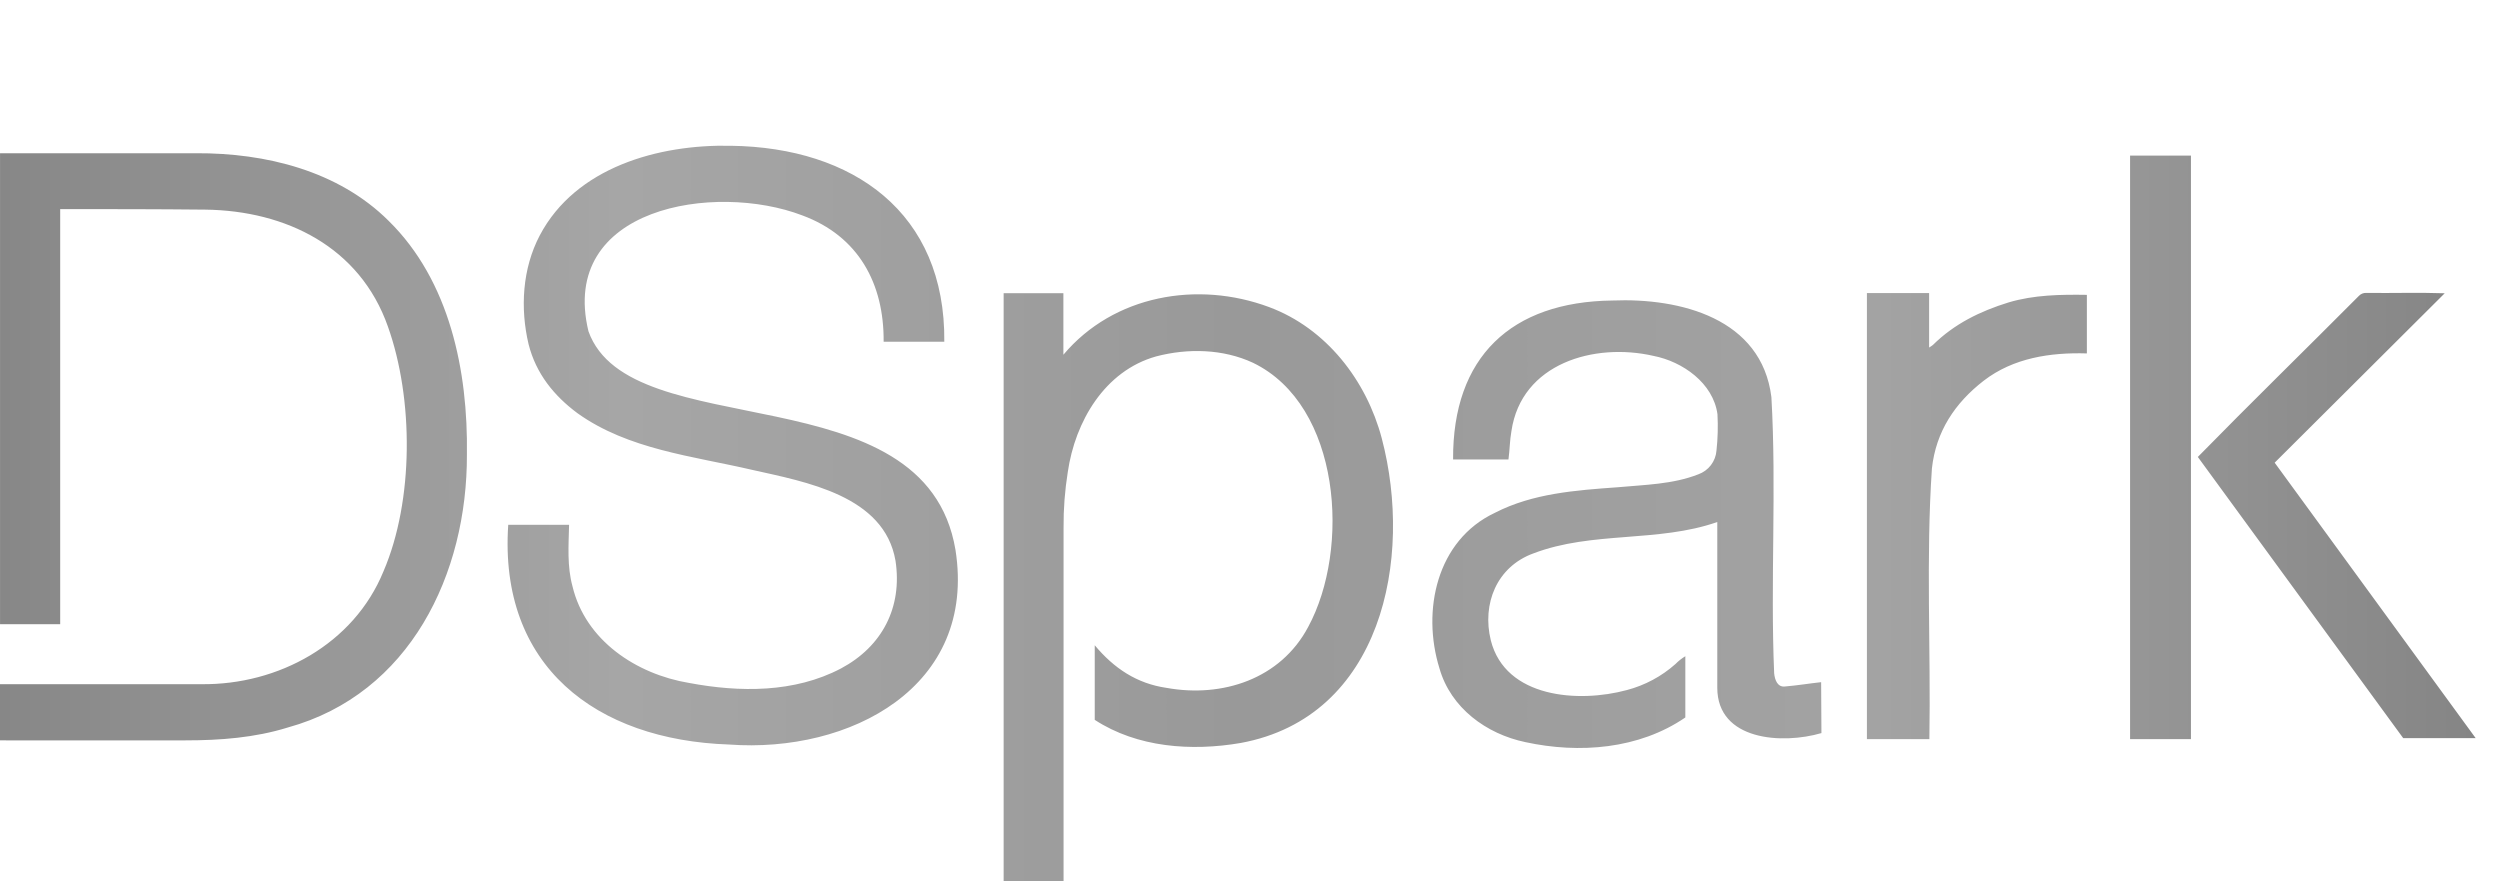 <svg width="68" height="24" viewBox="0 0 68 24" fill="none" xmlns="http://www.w3.org/2000/svg">
<path d="M25.685 9.296H24.035C24.048 7.712 23.351 6.424 21.823 5.859C19.445 4.949 15.191 5.631 16.006 9.011C17.134 12.165 25.169 10.068 25.989 14.956C26.575 18.691 23.114 20.493 19.831 20.251C16.208 20.129 13.564 18.115 13.824 14.275H15.479C15.466 14.837 15.422 15.399 15.572 15.949C15.925 17.424 17.311 18.338 18.743 18.576C20.119 18.834 21.607 18.849 22.875 18.182C23.998 17.583 24.549 16.516 24.358 15.254C24.054 13.478 21.921 13.109 20.449 12.778C18.837 12.403 17.093 12.228 15.711 11.242C15.067 10.765 14.58 10.162 14.378 9.365C14.145 8.384 14.208 7.305 14.681 6.404C15.659 4.546 17.918 3.922 19.885 3.965C23.201 4.011 25.721 5.779 25.685 9.296ZM0.165 20.138C1.792 20.138 3.418 20.138 5.045 20.138C5.985 20.138 6.926 20.068 7.828 19.788C11.152 18.871 12.713 15.611 12.7 12.358C12.732 10.098 12.237 7.642 10.569 6.005C9.198 4.642 7.221 4.159 5.336 4.168H0.001V16.979H1.637V5.688C2.954 5.688 4.267 5.688 5.585 5.702C7.774 5.729 9.788 6.715 10.55 8.879C11.252 10.844 11.258 13.618 10.43 15.542C9.621 17.52 7.57 18.633 5.479 18.61C3.652 18.61 1.826 18.61 0 18.61V20.137L0.165 20.138ZM27.299 23.964H28.929V14.352C28.925 13.845 28.964 13.339 29.044 12.838C29.243 11.468 30.043 10.09 31.444 9.695C32.305 9.468 33.267 9.488 34.082 9.868C36.48 11.027 36.732 14.934 35.582 17.054C34.831 18.47 33.248 18.985 31.729 18.71C30.919 18.593 30.296 18.174 29.777 17.551V19.58C30.936 20.335 32.409 20.439 33.747 20.209C37.584 19.502 38.447 15.197 37.584 11.923C37.168 10.348 36.073 8.93 34.518 8.352C32.575 7.628 30.29 8.026 28.924 9.649V7.975H27.299V23.964ZM49.535 18.555C49.209 18.59 48.891 18.644 48.567 18.671C48.348 18.705 48.275 18.495 48.257 18.312C48.151 15.813 48.325 13.299 48.182 10.802C47.917 8.66 45.706 8.098 43.855 8.174C41.102 8.208 39.508 9.709 39.524 12.497H41.03C41.066 12.239 41.064 11.982 41.111 11.724C41.382 9.883 43.363 9.311 44.974 9.68C45.767 9.834 46.599 10.42 46.715 11.266C46.733 11.597 46.724 11.928 46.688 12.258C46.677 12.401 46.624 12.538 46.537 12.652C46.45 12.766 46.331 12.852 46.196 12.901C45.496 13.176 44.731 13.185 43.992 13.254C42.86 13.336 41.689 13.419 40.662 13.948C39.075 14.694 38.666 16.612 39.154 18.181C39.459 19.253 40.426 19.964 41.491 20.186C42.953 20.504 44.581 20.379 45.841 19.515V17.849C45.743 17.909 45.652 17.98 45.572 18.062C45.194 18.398 44.742 18.64 44.253 18.769C42.94 19.126 40.948 18.989 40.55 17.418C40.306 16.424 40.711 15.415 41.709 15.052C43.309 14.441 45.098 14.763 46.71 14.199V18.706C46.71 20.148 48.483 20.251 49.543 19.94L49.535 18.555ZM56.763 8.02C56.049 8.009 55.323 8.02 54.633 8.226C53.86 8.465 53.155 8.809 52.573 9.385C52.541 9.41 52.507 9.432 52.472 9.453V7.972H50.78V20.105H52.479C52.52 17.651 52.383 15.19 52.548 12.742C52.658 11.736 53.173 10.963 53.956 10.356C54.763 9.734 55.77 9.583 56.763 9.613V8.02ZM57.938 20.105H59.594V4.233H57.938V20.105ZM66.496 7.977C65.78 7.952 65.08 7.977 64.36 7.967C64.323 7.965 64.285 7.972 64.25 7.987C64.216 8.001 64.184 8.023 64.159 8.051C62.705 9.512 61.228 10.952 59.781 12.429L65.367 20.077H67.338L61.871 12.585L66.496 7.977Z" fill="url(#paint0_linear)"/>
<defs>
<linearGradient id="paint0_linear" x1="0" y1="13.964" x2="67.34" y2="13.964" gradientUnits="userSpaceOnUse">
<stop stop-color="#878787"/>
<stop offset="0.25" stop-color="#A6A6A6"/>
<stop offset="0.5" stop-color="#999999"/>
<stop offset="0.76" stop-color="#A3A3A3"/>
<stop offset="1" stop-color="#858585"/>
</linearGradient>
</defs>
</svg>
